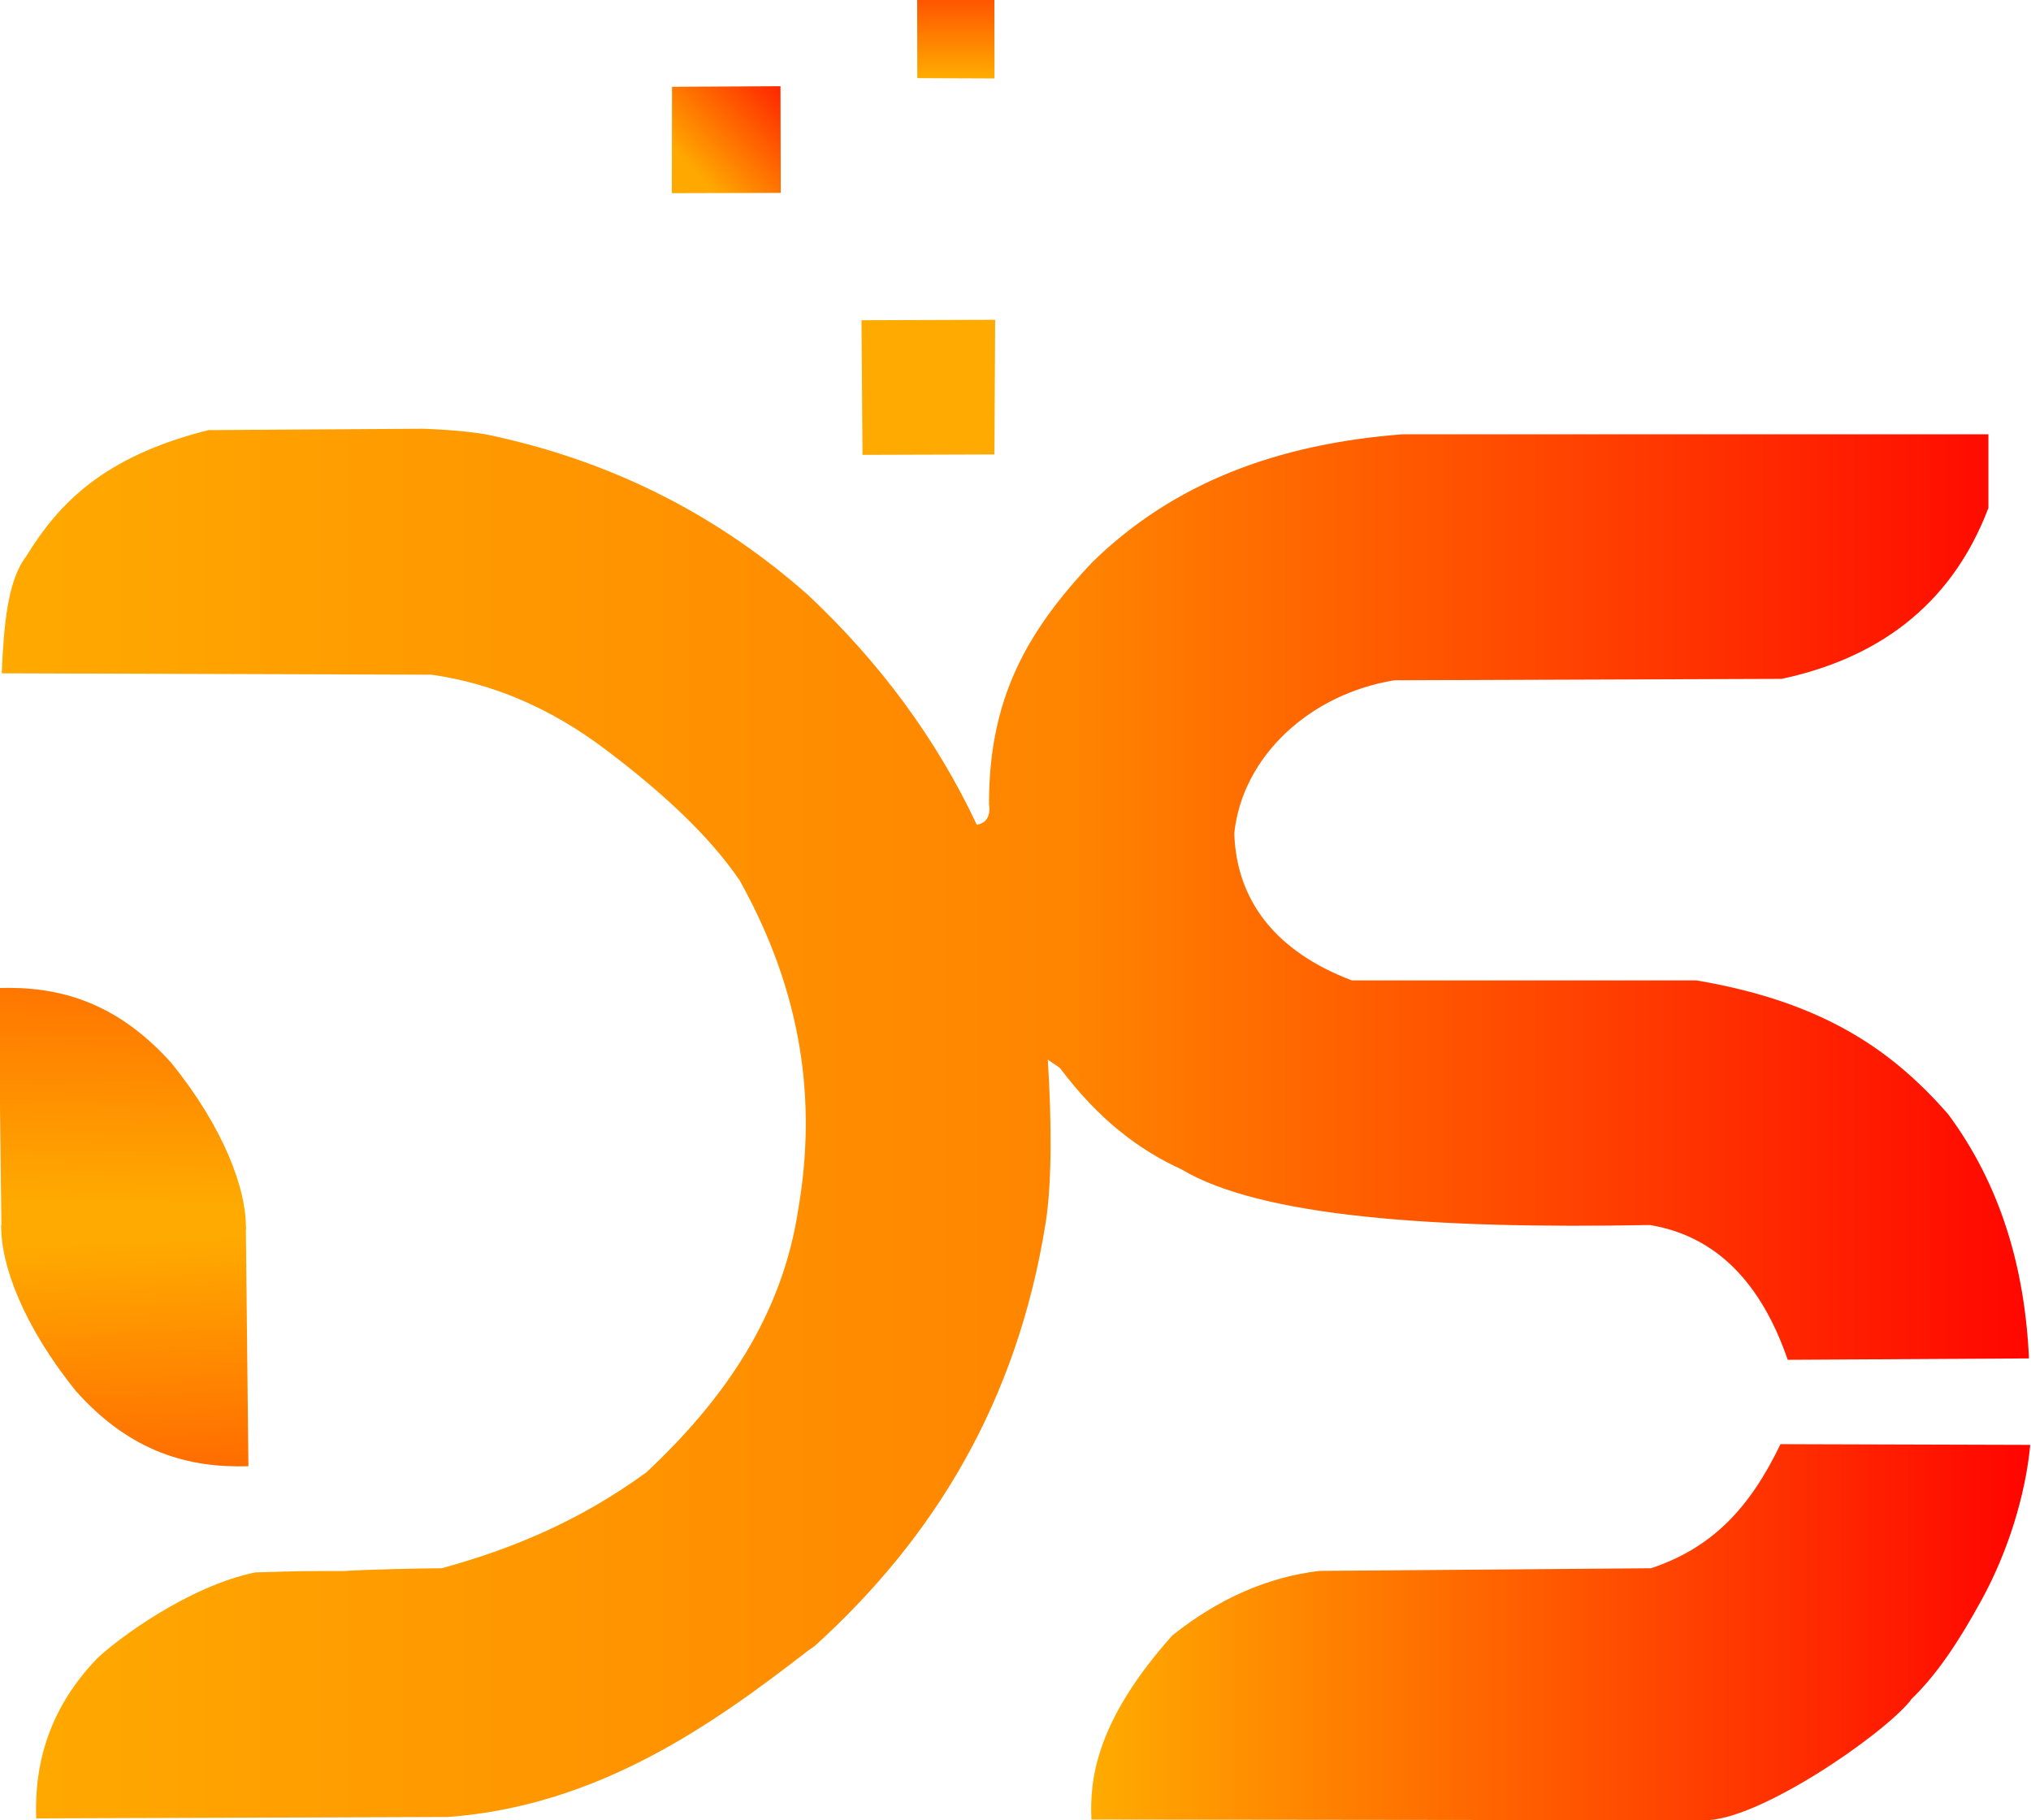 <?xml version="1.0" encoding="UTF-8" standalone="no"?>
<!DOCTYPE svg PUBLIC "-//W3C//DTD SVG 1.1//EN" "http://www.w3.org/Graphics/SVG/1.1/DTD/svg11.dtd">
<svg width="100%" height="100%" viewBox="0 0 1212 1086" version="1.1" xmlns="http://www.w3.org/2000/svg" xmlns:xlink="http://www.w3.org/1999/xlink" xml:space="preserve" xmlns:serif="http://www.serif.com/" style="fill-rule:evenodd;clip-rule:evenodd;stroke-linejoin:round;stroke-miterlimit:2;">
    <g transform="matrix(0.131,87.075,87.075,-0.131,578.329,1.119)">
        <path d="M-0.018,-0.356L0.522,-0.356L0.525,0.173L-0.014,0.173L-0.018,-0.356Z" style="fill:url(#_Linear1);"/>
    </g>
    <g transform="matrix(0.591,80.333,80.333,-0.591,394.963,356.085)">
        <path d="M-2.043,1.498L-1.043,1.498L-1.039,2.478L-2.039,2.491L-2.043,1.498Z" style="fill:url(#_Linear2);"/>
    </g>
    <g transform="matrix(-0.141,89.399,89.399,0.141,440.087,56.136)">
        <path d="M-0.048,-0.437L0.662,-0.437L0.659,0.29L-0.053,0.287L-0.048,-0.437Z" style="fill:url(#_Linear3);"/>
    </g>
    <g transform="matrix(560.233,0,0,-224.42,651.309,974.794)">
        <path d="M1,0.502L0.734,0.504C0.701,0.333 0.661,0.228 0.596,0.174L0.243,0.167C0.188,0.151 0.135,0.093 0.086,-0.005C0.005,-0.232 -0.002,-0.386 0,-0.494L0.652,-0.496C0.709,-0.5 0.842,-0.271 0.872,-0.179C0.872,-0.178 0.873,-0.176 0.873,-0.175C0.9,-0.11 0.923,-0.025 0.948,0.089C0.976,0.216 0.995,0.368 1,0.502Z" style="fill:url(#_Linear4);"/>
    </g>
    <g transform="matrix(1209.76,0,0,-829.179,1.027,670.402)">
        <path d="M0.102,0.499C0.05,0.48 0.028,0.446 0.012,0.408C0.003,0.391 0.001,0.359 0,0.324L0.212,0.323C0.241,0.317 0.27,0.3 0.298,0.269C0.328,0.236 0.35,0.205 0.364,0.175C0.395,0.094 0.402,0.016 0.393,-0.061C0.385,-0.139 0.356,-0.199 0.318,-0.251C0.285,-0.286 0.252,-0.306 0.217,-0.32C0.208,-0.32 0.178,-0.321 0.169,-0.322C0.148,-0.322 0.148,-0.322 0.125,-0.323C0.092,-0.333 0.057,-0.371 0.047,-0.385C0.024,-0.42 0.016,-0.459 0.017,-0.5L0.22,-0.499C0.295,-0.491 0.352,-0.431 0.398,-0.379C0.399,-0.378 0.4,-0.377 0.401,-0.376C0.46,-0.298 0.501,-0.2 0.515,-0.071C0.518,-0.043 0.518,0.001 0.516,0.046L0.522,0.04C0.541,0.003 0.561,-0.019 0.582,-0.033C0.621,-0.067 0.706,-0.076 0.813,-0.073C0.846,-0.081 0.868,-0.115 0.881,-0.17L1,-0.169C0.998,-0.104 0.986,-0.044 0.96,0.007C0.934,0.05 0.901,0.087 0.836,0.103L0.666,0.103C0.628,0.124 0.609,0.161 0.608,0.209C0.612,0.264 0.645,0.309 0.687,0.319L0.878,0.32C0.923,0.334 0.961,0.37 0.98,0.443L0.98,0.496L0.691,0.496C0.629,0.489 0.578,0.461 0.538,0.404C0.505,0.353 0.487,0.305 0.487,0.23C0.488,0.22 0.485,0.216 0.481,0.215C0.461,0.277 0.433,0.332 0.398,0.38C0.354,0.437 0.303,0.475 0.245,0.494C0.237,0.497 0.225,0.499 0.208,0.5L0.102,0.499Z" style="fill:url(#_Linear5);"/>
    </g>
    <g transform="matrix(351.766,3.189,3.189,-351.766,14.964,790.626)">
        <path d="M-0.042,0.17L0.373,0.17L0.381,-0.236C0.281,-0.24 0.182,-0.215 0.088,-0.112C-0.002,-0.003 -0.043,0.102 -0.042,0.17Z" style="fill:url(#_Linear6);"/>
    </g>
    <g transform="matrix(-385.967,-3.752,-3.752,385.967,128.263,649.853)">
        <path d="M-0.05,0.217L0.328,0.217L0.336,-0.153C0.244,-0.157 0.154,-0.134 0.068,-0.04C-0.014,0.059 -0.051,0.155 -0.05,0.217Z" style="fill:url(#_Linear7);"/>
    </g>
    <defs>
        <linearGradient id="_Linear1" x1="0" y1="0" x2="1" y2="0" gradientUnits="userSpaceOnUse" gradientTransform="matrix(-1,0.002,0.002,1,0.508,-0)"><stop offset="0" style="stop-color:rgb(255,170,0);stop-opacity:1"/><stop offset="1" style="stop-color:rgb(255,7,0);stop-opacity:1"/></linearGradient>
        <linearGradient id="_Linear2" x1="0" y1="0" x2="1" y2="0" gradientUnits="userSpaceOnUse" gradientTransform="matrix(-0.588,0.809,0.809,0.588,-4.063,2.068)"><stop offset="0" style="stop-color:rgb(255,170,0);stop-opacity:1"/><stop offset="1" style="stop-color:rgb(255,9,0);stop-opacity:1"/></linearGradient>
        <linearGradient id="_Linear3" x1="0" y1="0" x2="1" y2="0" gradientUnits="userSpaceOnUse" gradientTransform="matrix(-0.692,0.722,0.722,0.692,0.571,-0.243)"><stop offset="0" style="stop-color:rgb(255,169,0);stop-opacity:1"/><stop offset="1" style="stop-color:rgb(255,7,0);stop-opacity:1"/></linearGradient>
        <linearGradient id="_Linear4" x1="0" y1="0" x2="1" y2="0" gradientUnits="userSpaceOnUse" gradientTransform="matrix(1,0,0,-1,0,0.004)"><stop offset="0" style="stop-color:rgb(255,171,0);stop-opacity:1"/><stop offset="1" style="stop-color:rgb(255,4,0);stop-opacity:1"/></linearGradient>
        <linearGradient id="_Linear5" x1="0" y1="0" x2="1" y2="0" gradientUnits="userSpaceOnUse" gradientTransform="matrix(1,0,0,-1,0,1.11022e-16)"><stop offset="0" style="stop-color:rgb(255,170,0);stop-opacity:1"/><stop offset="0.53" style="stop-color:rgb(255,132,0);stop-opacity:1"/><stop offset="1" style="stop-color:rgb(255,5,0);stop-opacity:1"/></linearGradient>
        <linearGradient id="_Linear6" x1="0" y1="0" x2="1" y2="0" gradientUnits="userSpaceOnUse" gradientTransform="matrix(0.051,-0.999,-0.999,-0.051,0.132,0.139)"><stop offset="0" style="stop-color:rgb(255,170,0);stop-opacity:1"/><stop offset="1" style="stop-color:rgb(255,11,0);stop-opacity:1"/></linearGradient>
        <linearGradient id="_Linear7" x1="0" y1="0" x2="1" y2="0" gradientUnits="userSpaceOnUse" gradientTransform="matrix(-0.018,-1,-1,0.018,0.178,0.175)"><stop offset="0" style="stop-color:rgb(255,170,0);stop-opacity:1"/><stop offset="1" style="stop-color:rgb(255,10,0);stop-opacity:1"/></linearGradient>
    </defs>
</svg>
